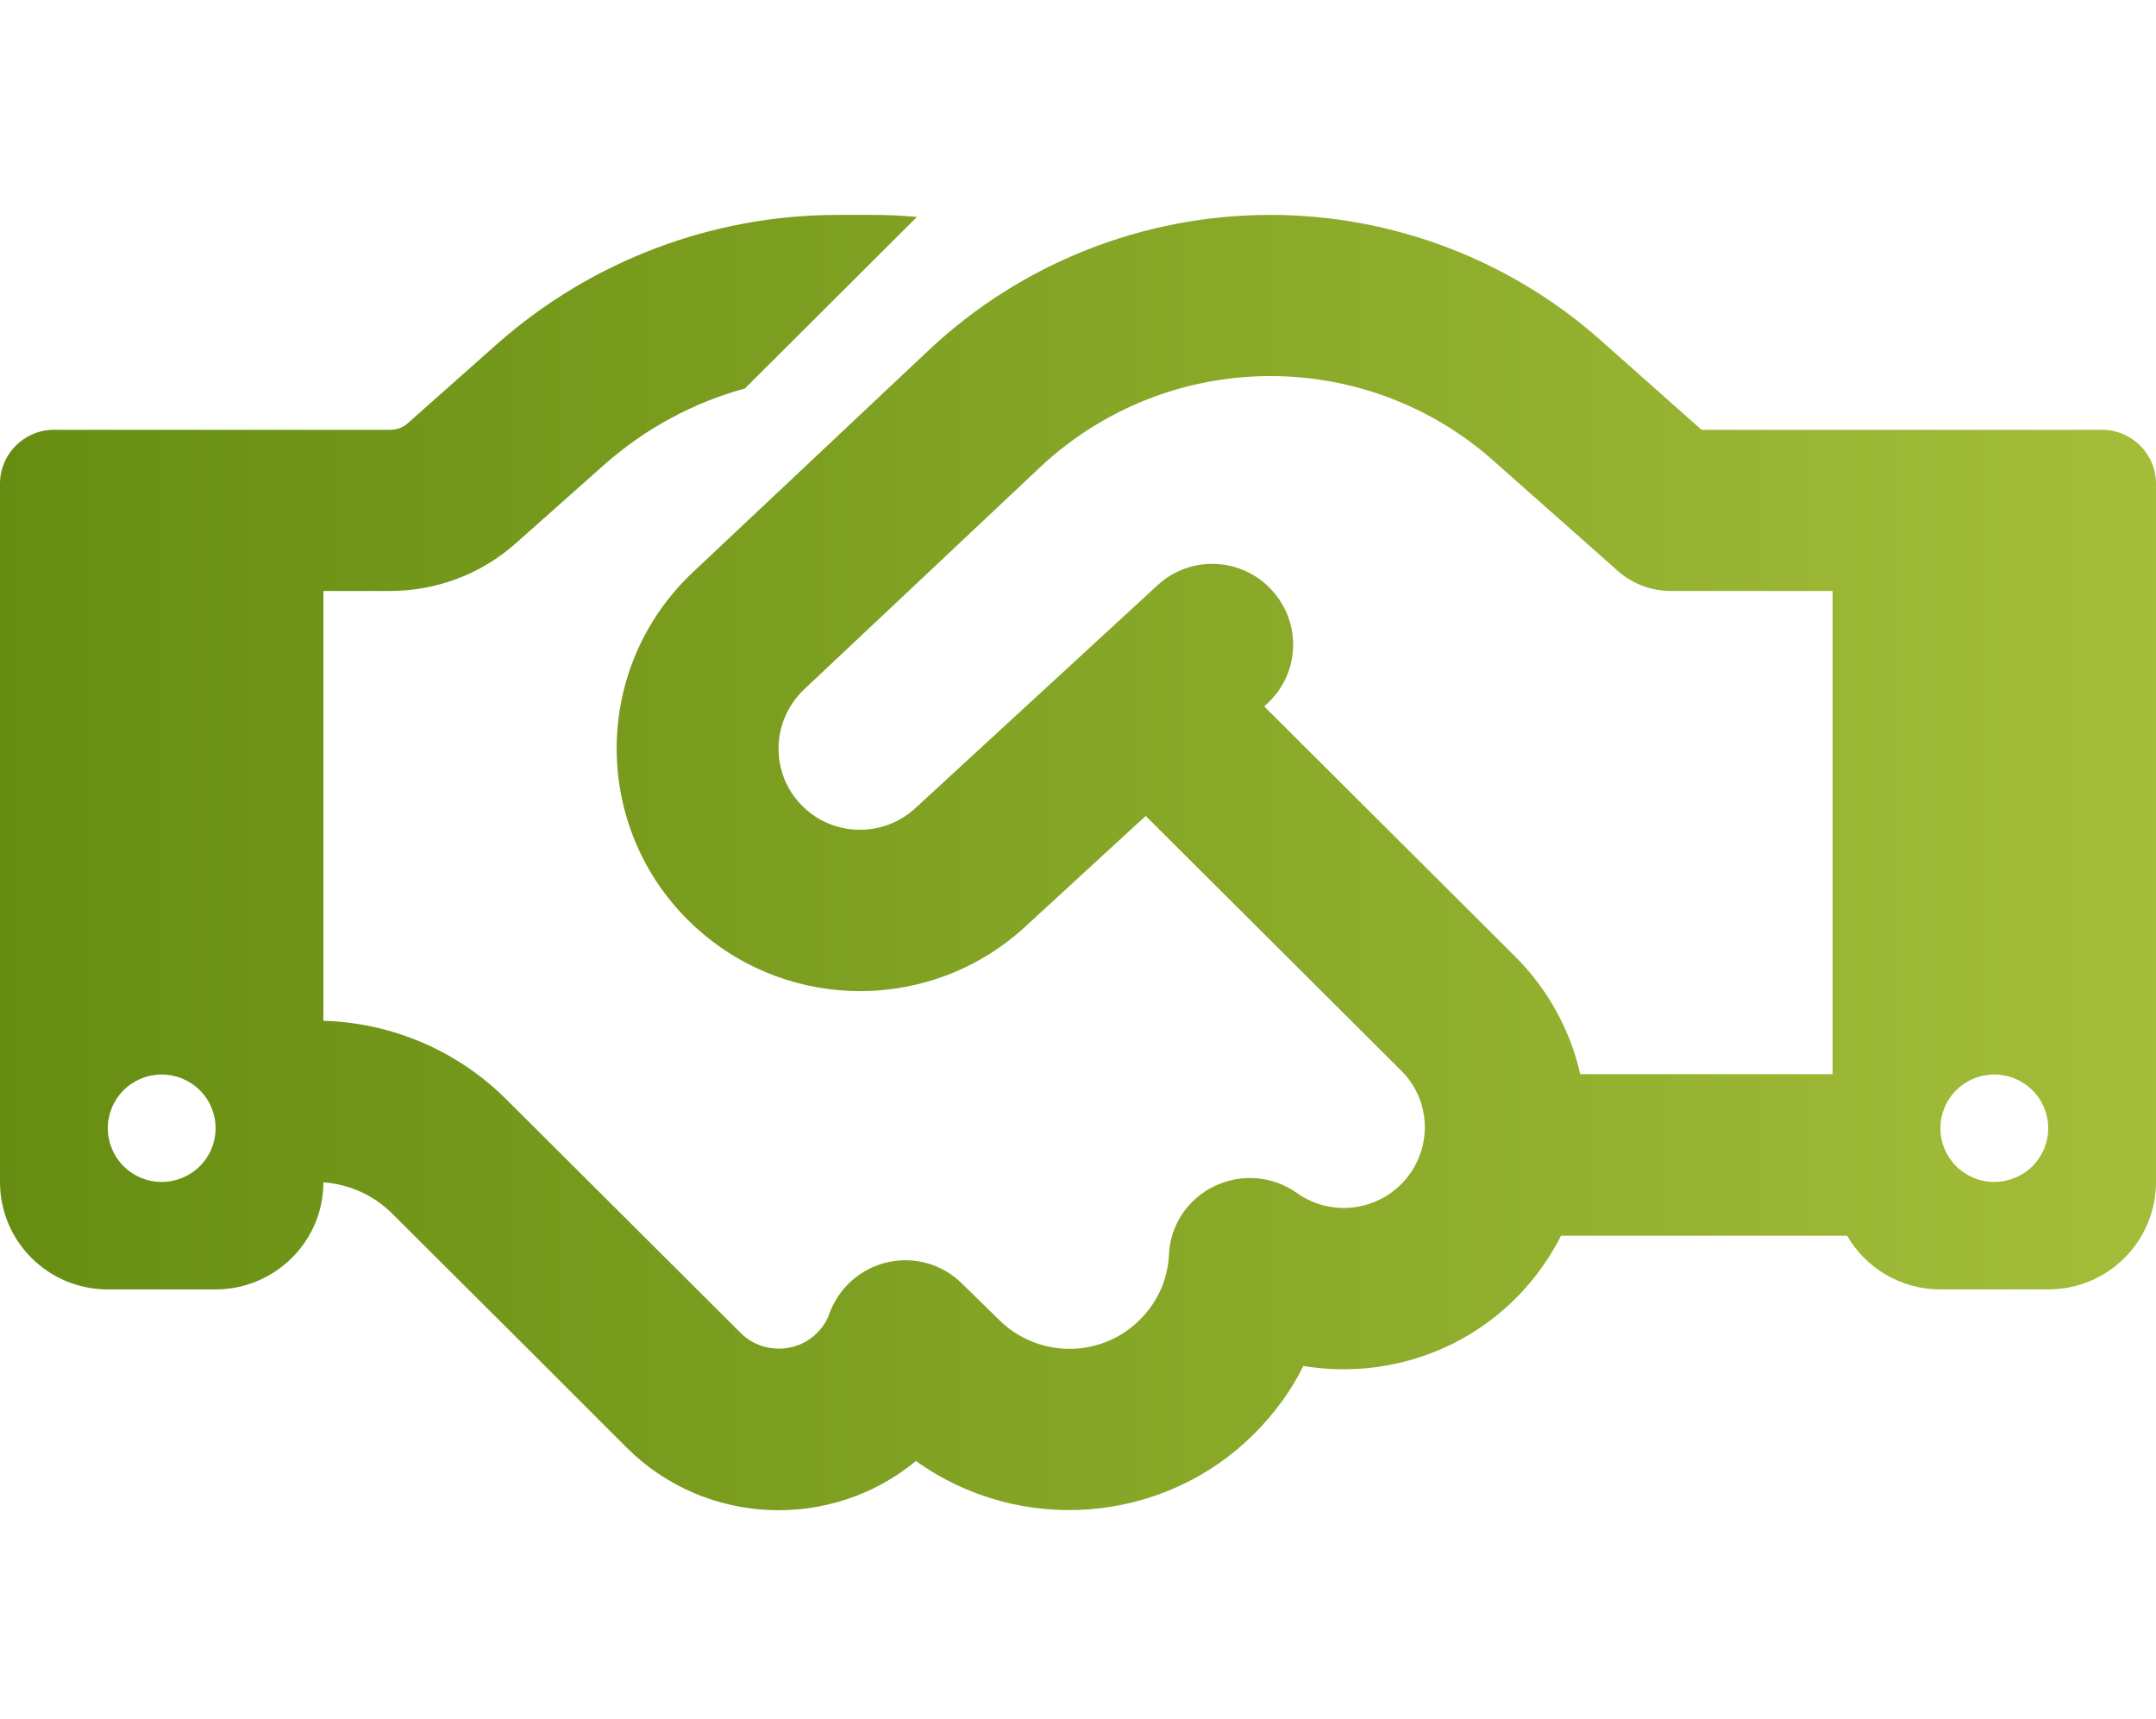 <svg width="74" height="59" viewBox="0 0 74 59" fill="none" xmlns="http://www.w3.org/2000/svg">
<path d="M31.473 7.444L25.565 13.333C23.796 13.817 22.154 14.704 20.766 15.925L17.691 18.656C16.511 19.705 14.973 20.281 13.389 20.281H11.1V35.031C13.459 35.1 15.702 36.057 17.378 37.728L21.495 41.83L22.304 42.637L25.426 45.748C26.143 46.462 27.322 46.462 28.039 45.748C28.236 45.552 28.386 45.322 28.467 45.08C28.791 44.192 29.542 43.524 30.467 43.317C31.392 43.109 32.363 43.386 33.034 44.066L34.283 45.287C35.624 46.624 37.798 46.624 39.127 45.287C39.752 44.665 40.087 43.87 40.122 43.052C40.168 42.038 40.769 41.139 41.694 40.701C42.619 40.263 43.695 40.355 44.516 40.943C45.602 41.715 47.117 41.611 48.088 40.643C49.175 39.56 49.175 37.808 48.088 36.737L39.324 28.002L35.185 31.805C32.028 34.709 27.183 34.755 23.969 31.908C20.304 28.659 20.223 22.989 23.784 19.636L31.889 12.007C35.057 9.034 39.243 7.375 43.602 7.375C47.776 7.375 51.812 8.908 54.922 11.662L58.402 14.75H72.15C73.168 14.75 74 15.58 74 16.594V40.562C74 42.602 72.347 44.25 70.3 44.25H66.6C65.236 44.25 64.033 43.513 63.397 42.406H53.581C53.188 43.178 52.667 43.916 52.02 44.561C50.042 46.532 47.302 47.304 44.735 46.877C44.319 47.719 43.752 48.502 43.047 49.205C39.891 52.351 34.953 52.662 31.438 50.139C28.536 52.535 24.212 52.386 21.495 49.666L18.384 46.555L17.575 45.748L13.459 41.646C12.823 41.012 11.99 40.643 11.1 40.574C11.1 42.602 9.435 44.25 7.4 44.25H3.7C1.653 44.25 0 42.602 0 40.562V16.594C0 15.58 0.833 14.75 1.85 14.75H13.389C13.621 14.75 13.84 14.669 14.002 14.52L17.066 11.8C20.292 8.954 24.443 7.375 28.756 7.375H29.947C30.456 7.375 30.976 7.398 31.473 7.444ZM62.9 36.875V20.281H57.35C56.668 20.281 56.009 20.028 55.512 19.578L51.245 15.799C49.141 13.932 46.423 12.906 43.602 12.906C40.665 12.906 37.844 14.024 35.705 16.029L27.6 23.658C26.409 24.787 26.432 26.688 27.657 27.771C28.733 28.728 30.363 28.705 31.415 27.737L39.729 20.085C40.85 19.048 42.608 19.117 43.648 20.247C44.689 21.376 44.62 23.116 43.487 24.153L43.394 24.245L51.997 32.819C53.153 33.971 53.904 35.389 54.24 36.864H62.9V36.875ZM7.4 38.719C7.4 38.23 7.205 37.761 6.858 37.415C6.511 37.069 6.041 36.875 5.55 36.875C5.059 36.875 4.589 37.069 4.242 37.415C3.895 37.761 3.7 38.23 3.7 38.719C3.7 39.208 3.895 39.677 4.242 40.023C4.589 40.368 5.059 40.562 5.55 40.562C6.041 40.562 6.511 40.368 6.858 40.023C7.205 39.677 7.4 39.208 7.4 38.719ZM68.45 40.562C68.941 40.562 69.411 40.368 69.758 40.023C70.105 39.677 70.3 39.208 70.3 38.719C70.3 38.23 70.105 37.761 69.758 37.415C69.411 37.069 68.941 36.875 68.45 36.875C67.959 36.875 67.489 37.069 67.142 37.415C66.795 37.761 66.6 38.23 66.6 38.719C66.6 39.208 66.795 39.677 67.142 40.023C67.489 40.368 67.959 40.562 68.45 40.562Z" fill="url(#paint0_linear_1_1824)"/>
<defs>
<linearGradient id="paint0_linear_1_1824" x1="0" y1="29.602" x2="84.072" y2="29.602" gradientUnits="userSpaceOnUse">
<stop stop-color="#668D12"/>
<stop offset="1" stop-color="#ACC43F"/>
</linearGradient>
</defs>
</svg>
